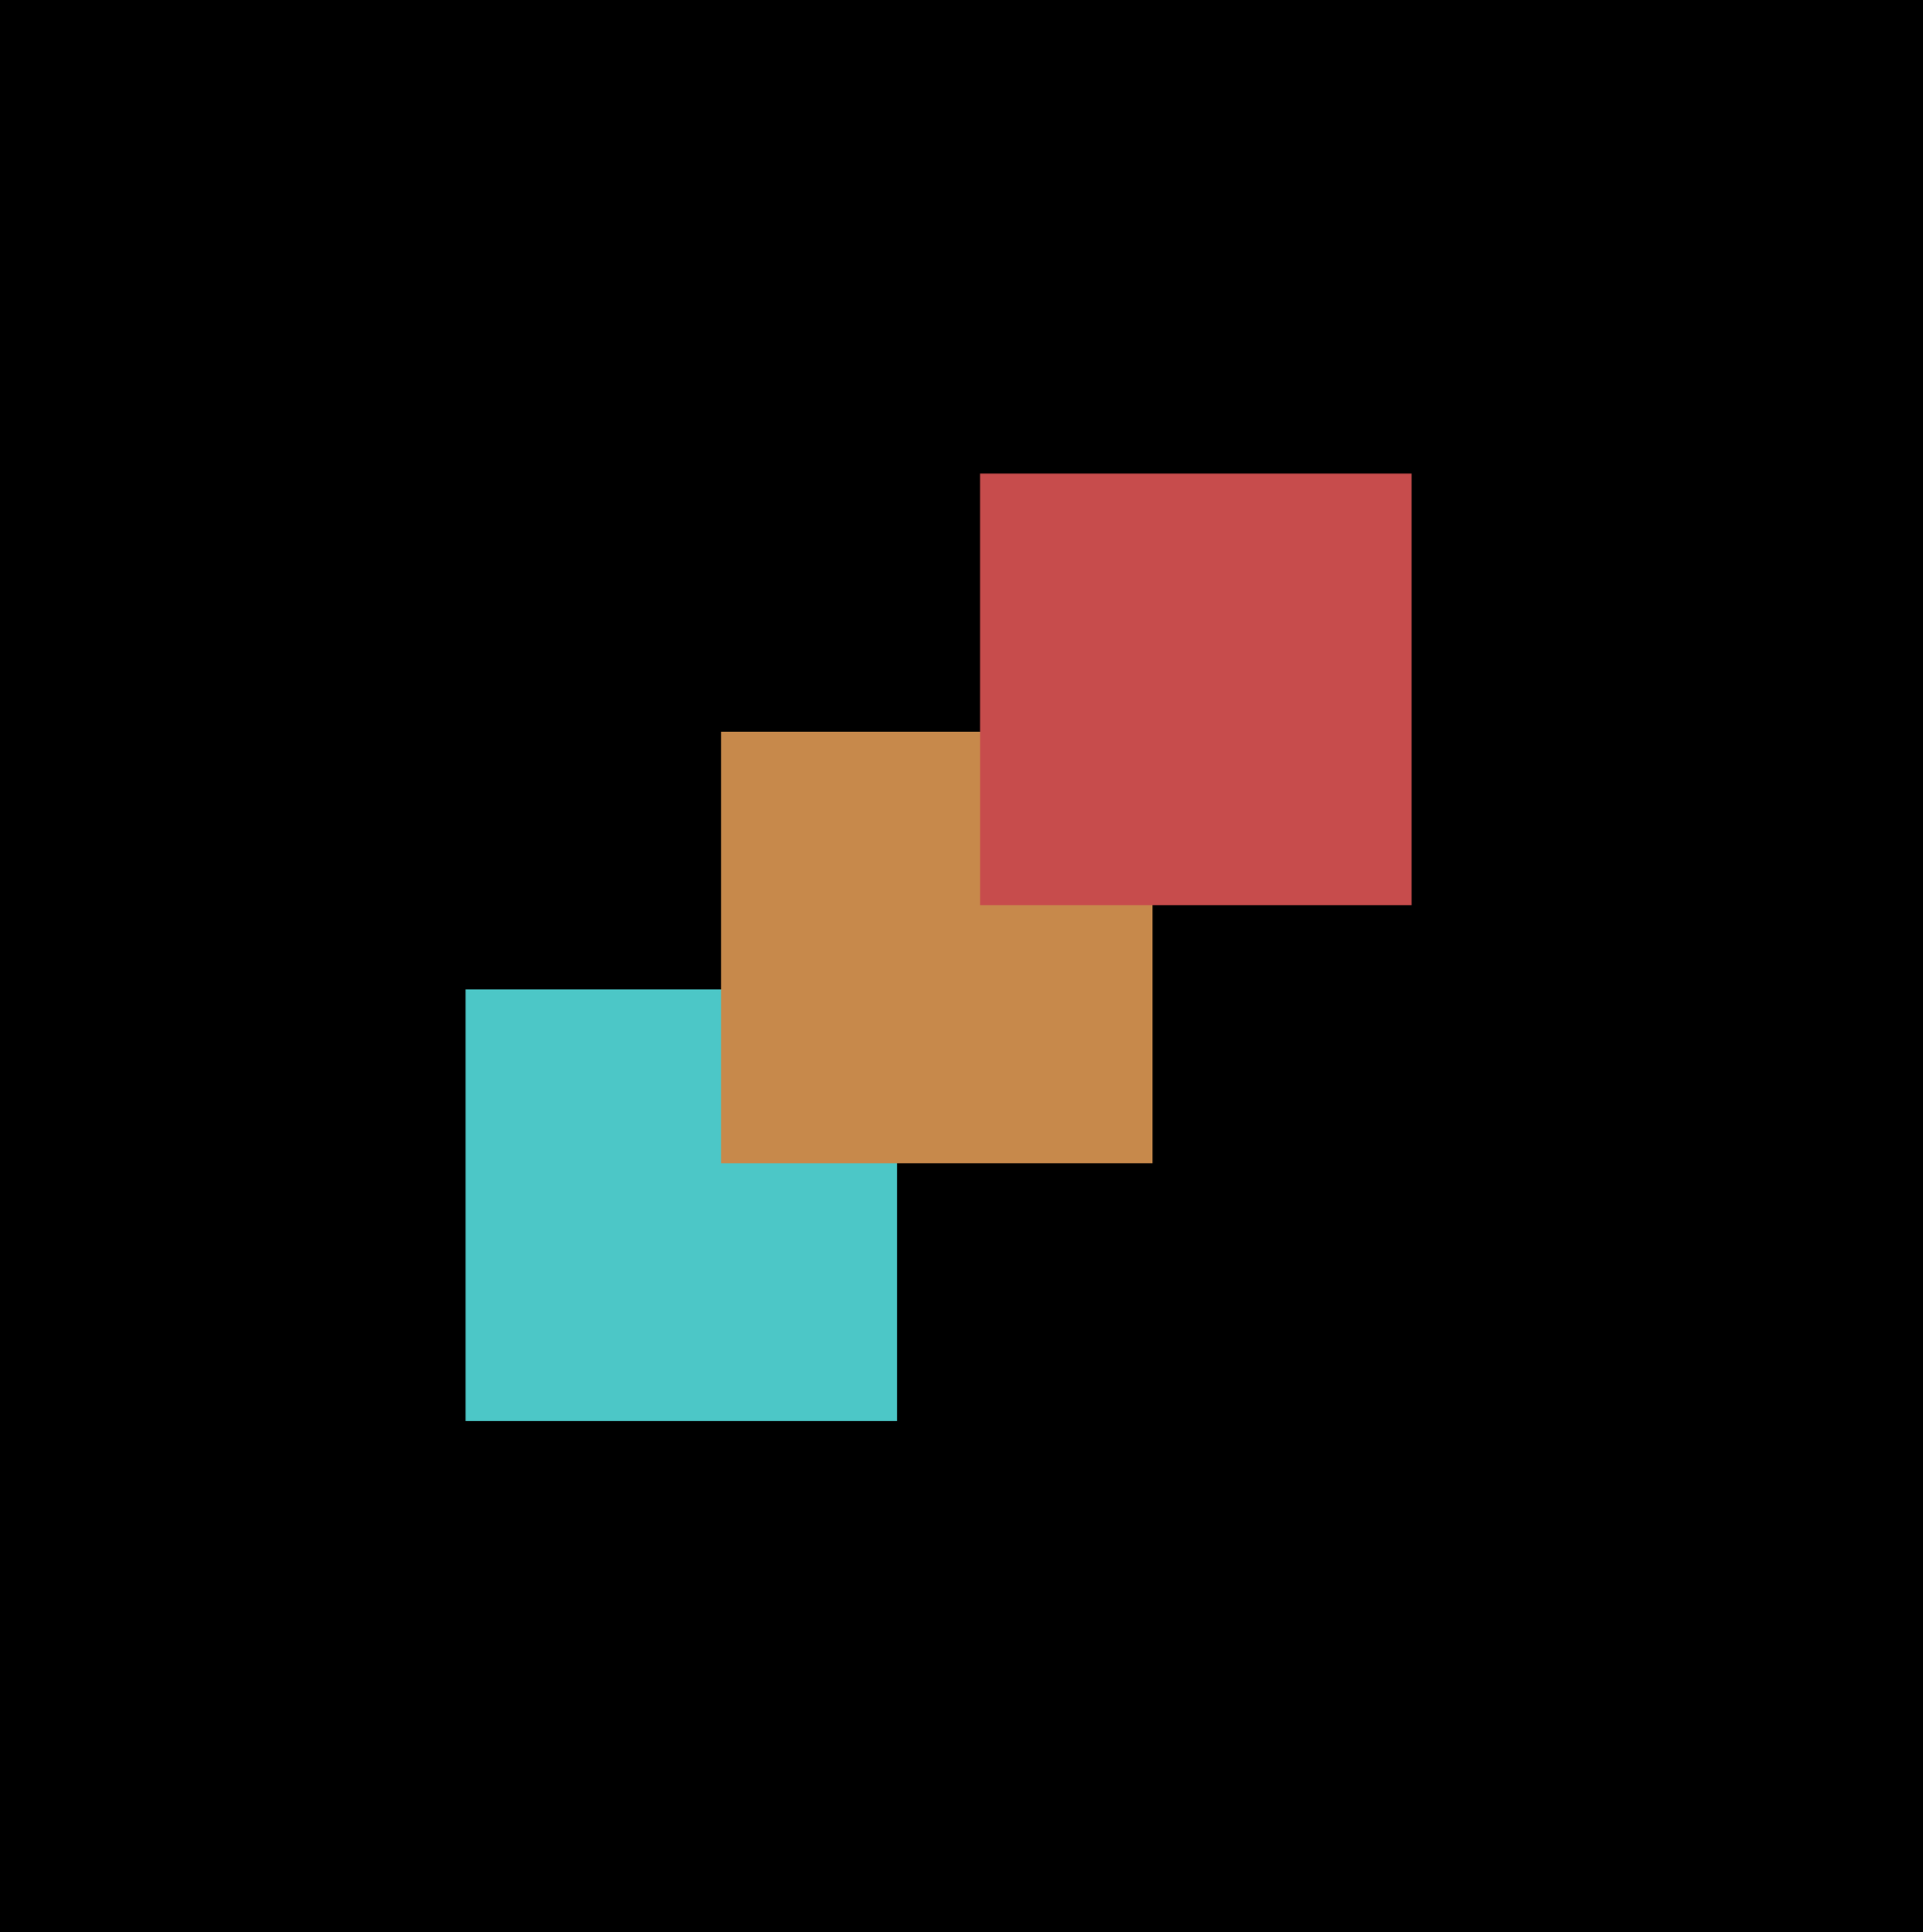 <?xml version="1.0" encoding="UTF-8"?>
<svg id="Layer_1" data-name="Layer 1" xmlns="http://www.w3.org/2000/svg" viewBox="0 0 450 452">
  <defs>
    <style>
      .cls-1 {
        fill: #c7894b;
      }

      .cls-2 {
        fill: #4cc7c7;
      }

      .cls-3 {
        fill: #c74c4c;
      }
    </style>
  </defs>
  <rect width="450" height="452"/>
  <rect class="cls-2" x="108.95" y="231.48" width="100.97" height="100.97"/>
  <rect class="cls-1" x="168.72" y="171.17" width="100.97" height="100.97"/>
  <rect class="cls-3" x="229.35" y="110.78" width="100.97" height="100.97"/>
</svg>